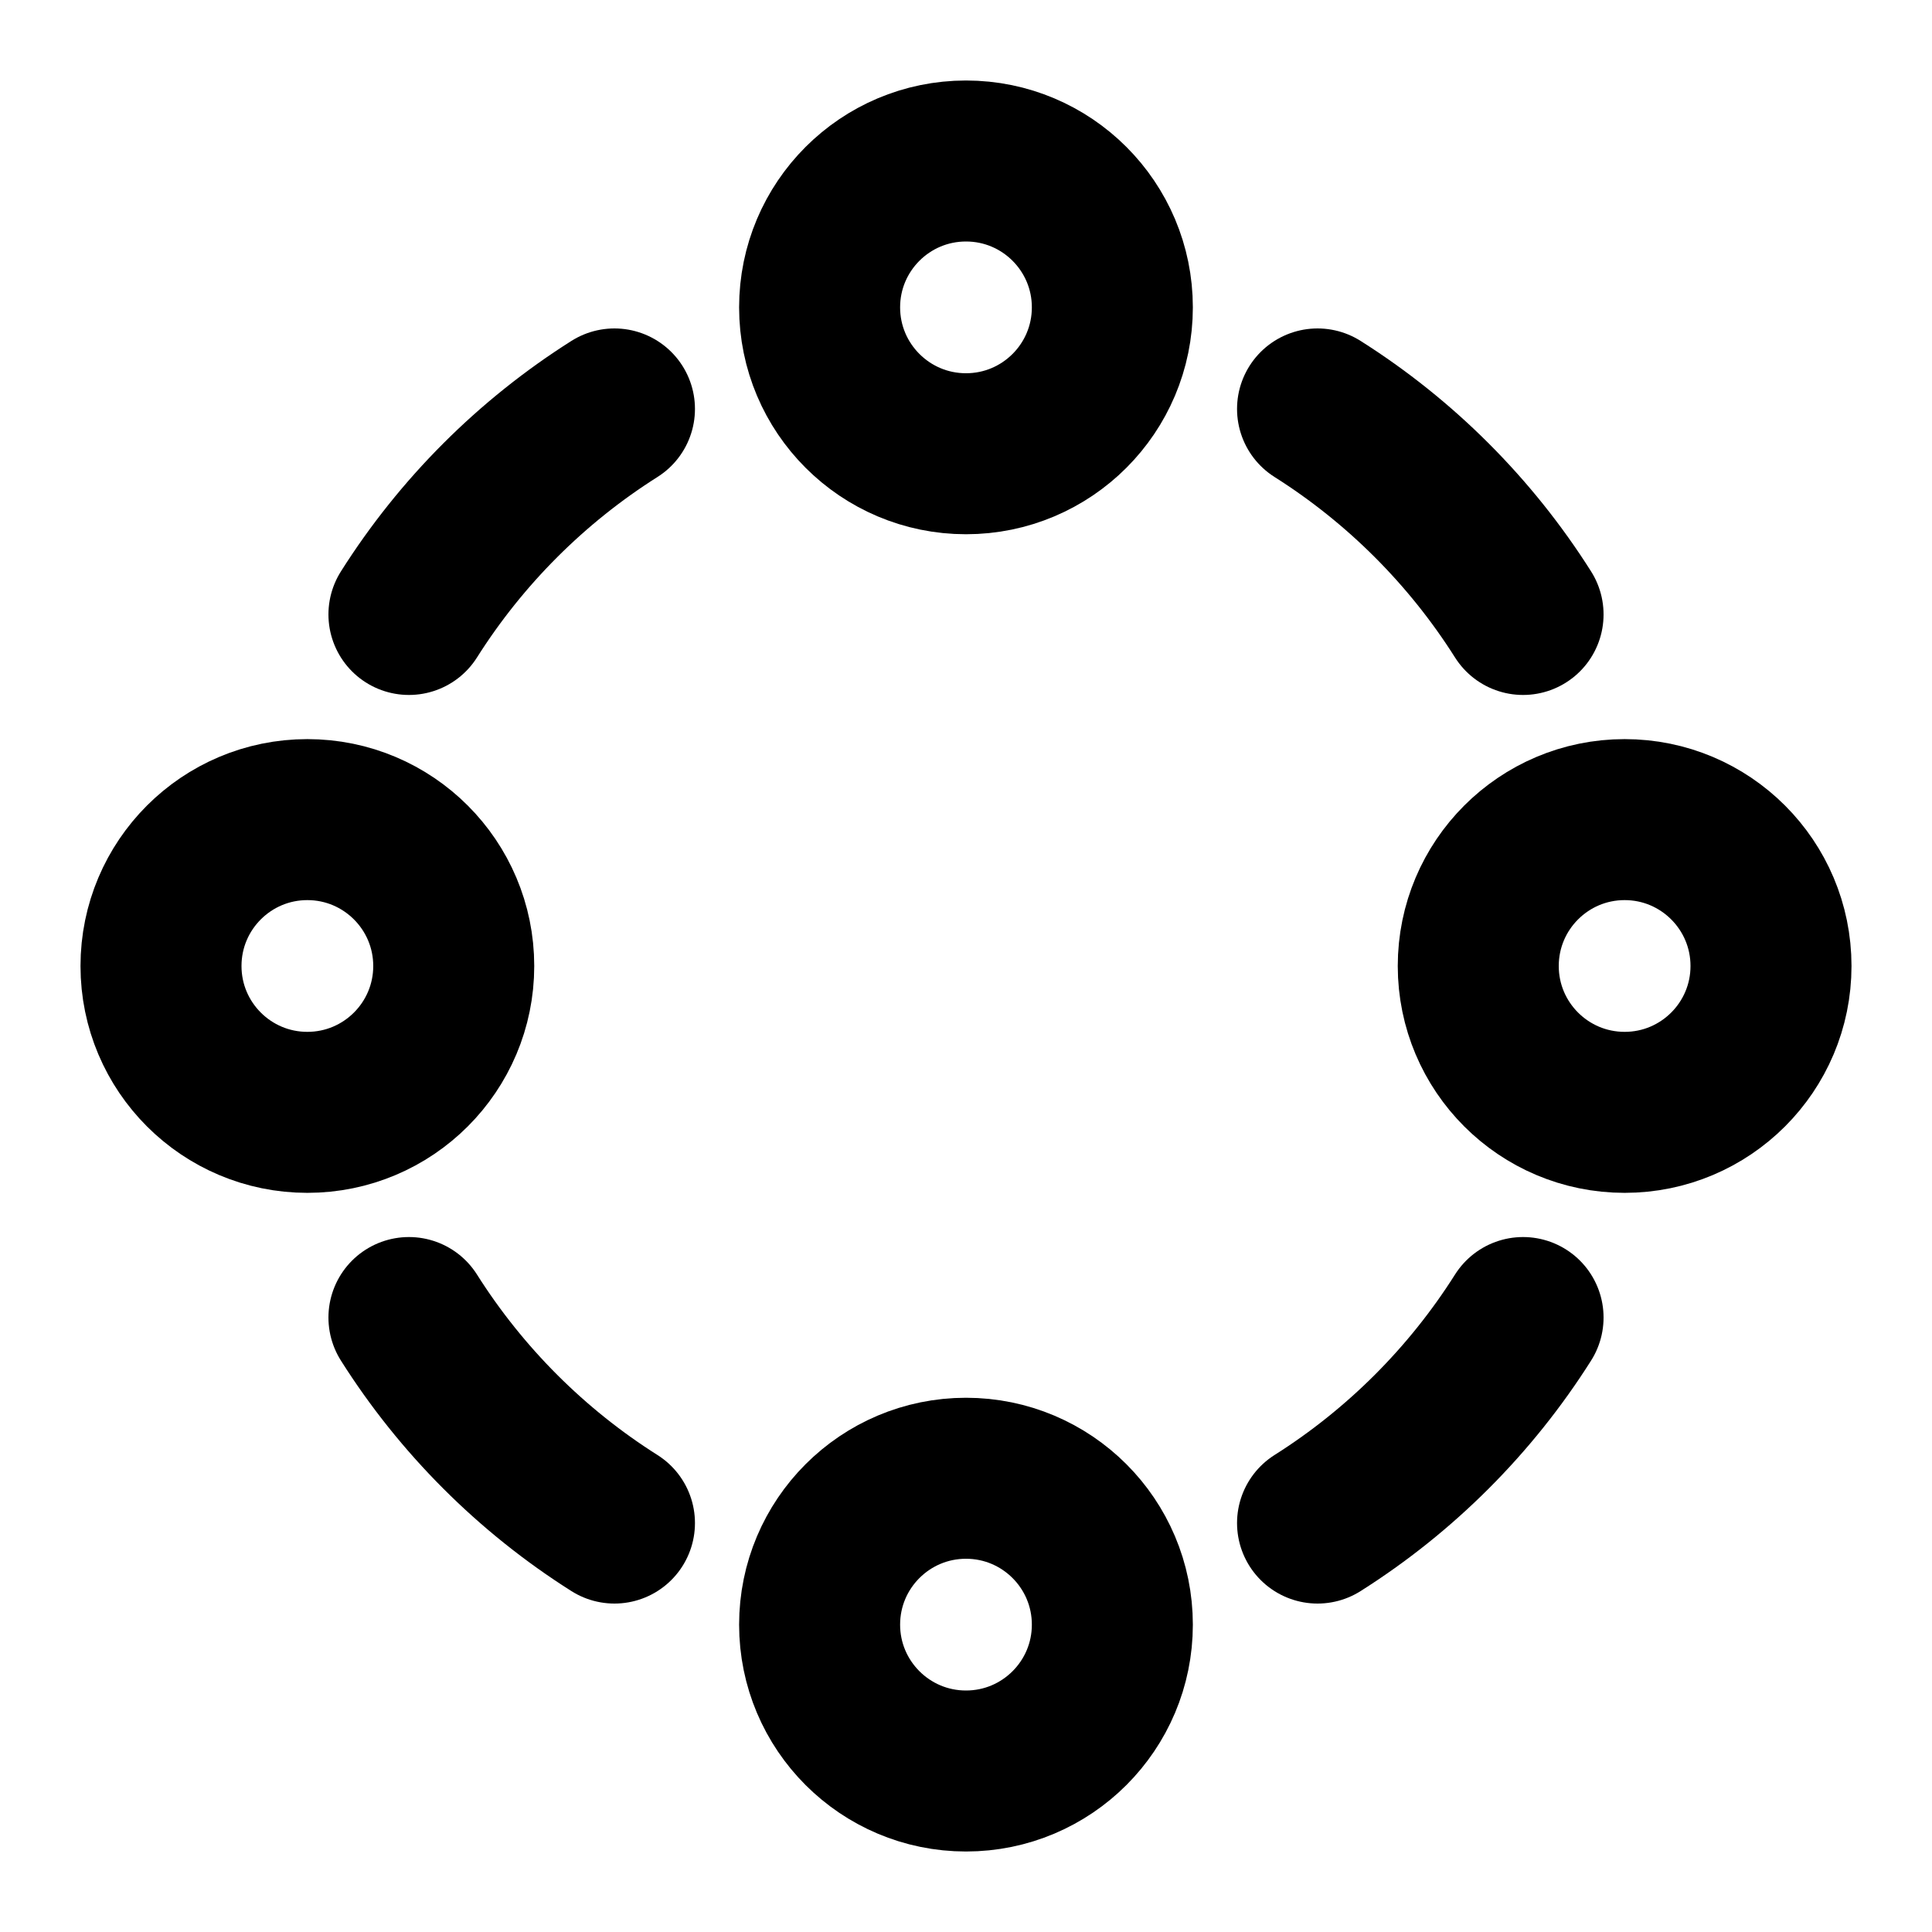 <svg width="48" height="48" viewBox="0 0 48 48" fill="none" xmlns="http://www.w3.org/2000/svg">
<path d="M24 11.273C26.008 11.273 27.636 9.645 27.636 7.636C27.636 5.628 26.008 4 24 4C21.992 4 20.363 5.628 20.363 7.636C20.363 9.645 21.992 11.273 24 11.273Z" stroke="black" stroke-width="4" stroke-linejoin="round"/>
<path d="M24 44C26.008 44 27.636 42.372 27.636 40.364C27.636 38.355 26.008 36.727 24 36.727C21.992 36.727 20.363 38.355 20.363 40.364C20.363 42.372 21.992 44 24 44Z" stroke="black" stroke-width="4" stroke-linejoin="round"/>
<path d="M7.636 27.636C9.645 27.636 11.273 26.008 11.273 24C11.273 21.992 9.645 20.363 7.636 20.363C5.628 20.363 4 21.992 4 24C4 26.008 5.628 27.636 7.636 27.636Z" stroke="black" stroke-width="4" stroke-linejoin="round"/>
<path d="M40.364 27.636C42.372 27.636 44 26.008 44 24C44 21.992 42.372 20.363 40.364 20.363C38.355 20.363 36.727 21.992 36.727 24C36.727 26.008 38.355 27.636 40.364 27.636Z" stroke="black" stroke-width="4" stroke-linejoin="round"/>
<path d="M32.734 10.16C34.792 11.461 36.539 13.208 37.84 15.266" stroke="black" stroke-width="4" stroke-linecap="round" stroke-linejoin="round"/>
<path d="M37.84 32.734C36.539 34.792 34.792 36.539 32.734 37.84" stroke="black" stroke-width="4" stroke-linecap="round" stroke-linejoin="round"/>
<path d="M15.266 37.84C13.208 36.539 11.461 34.792 10.16 32.734" stroke="black" stroke-width="4" stroke-linecap="round" stroke-linejoin="round"/>
<path d="M10.16 15.266C11.461 13.208 13.208 11.461 15.266 10.16" stroke="black" stroke-width="4" stroke-linecap="round" stroke-linejoin="round"/>
</svg>
